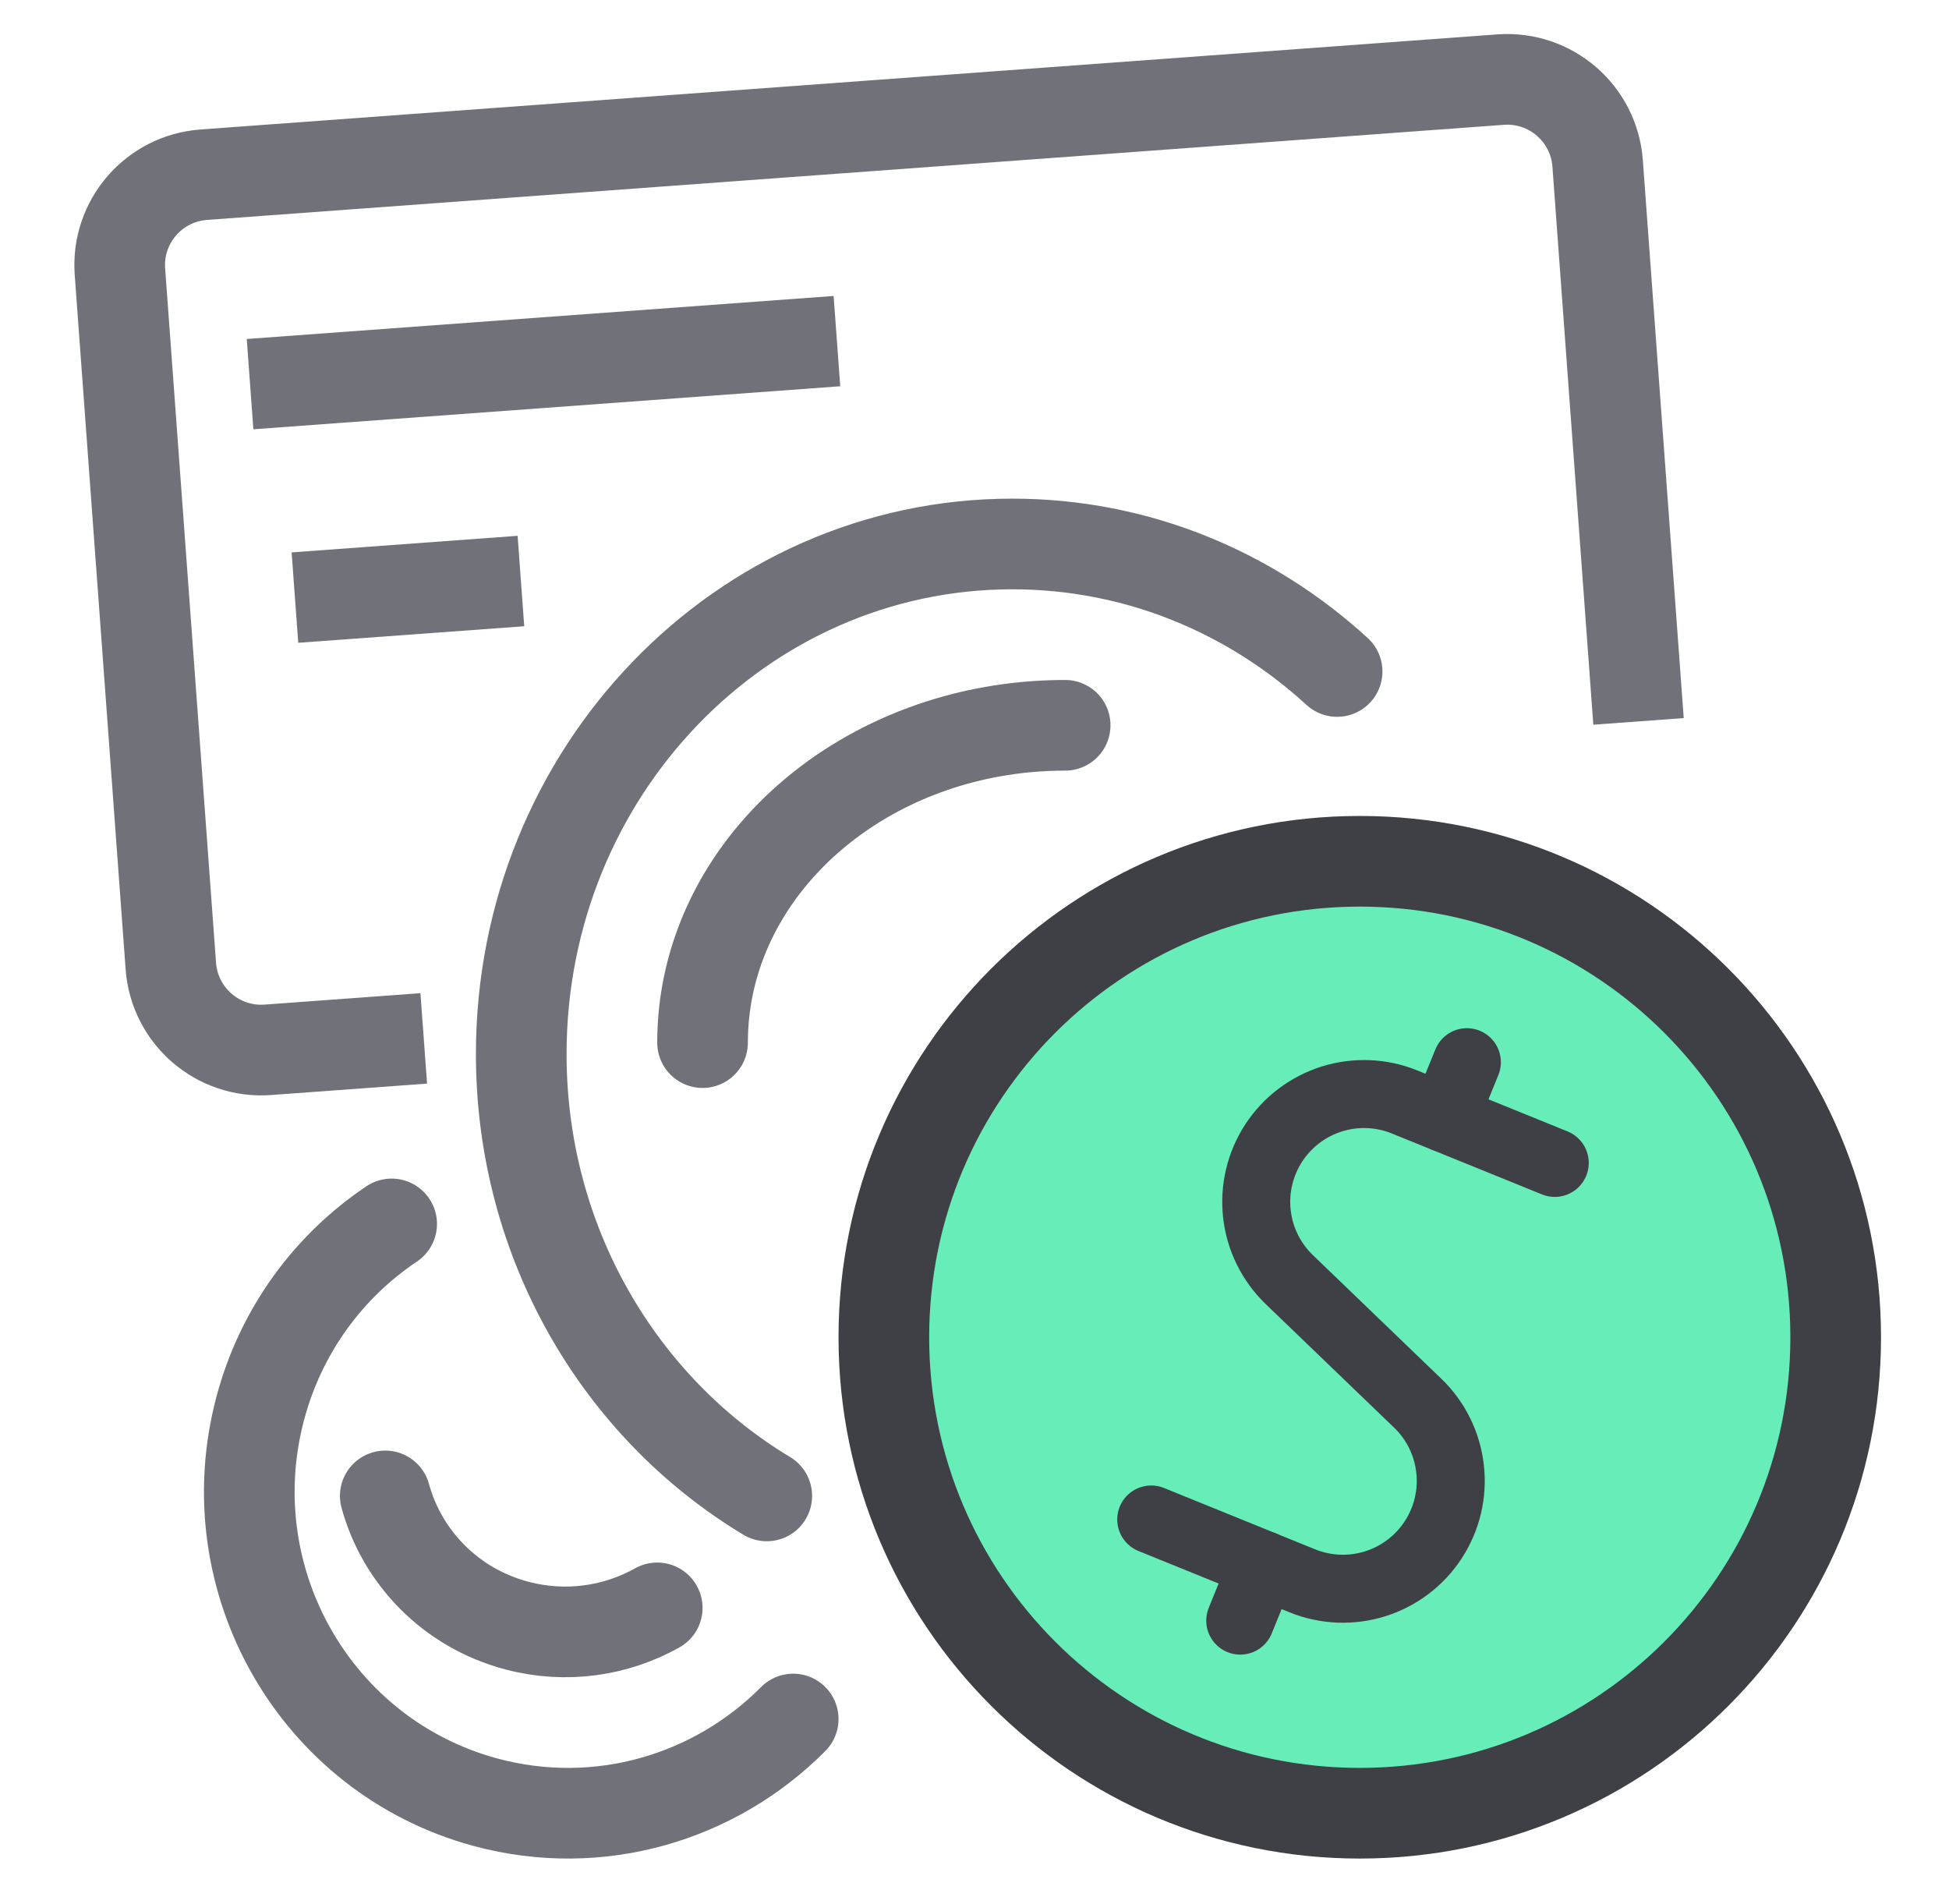 <svg width="43" height="42" viewBox="0 0 43 42" fill="none" xmlns="http://www.w3.org/2000/svg">
<path d="M30 40C35.799 40 40.5 35.299 40.5 29.5C40.5 23.701 35.799 19 30 19C24.201 19 19.5 23.701 19.5 29.5C19.5 35.299 24.201 40 30 40Z" fill="#67EEB8" stroke="#3F3F46" stroke-width="2" stroke-linecap="round" stroke-linejoin="round"/>
<path d="M25.399 33.52L28.735 34.874C29.247 35.081 29.816 35.104 30.342 34.938C30.869 34.772 31.322 34.428 31.623 33.965C31.924 33.502 32.055 32.949 31.992 32.4C31.93 31.851 31.679 31.341 31.282 30.958L28.442 28.225C28.045 27.841 27.793 27.331 27.731 26.782C27.669 26.233 27.799 25.68 28.1 25.217C28.401 24.754 28.854 24.41 29.381 24.244C29.908 24.079 30.476 24.101 30.988 24.309L34.302 25.654" stroke="#3F3F46" stroke-width="1.5" stroke-linecap="round" stroke-linejoin="round"/>
<path d="M31.863 24.663L32.363 23.432" stroke="#3F3F46" stroke-width="1.5" stroke-linecap="round" stroke-linejoin="round"/>
<path d="M27.363 35.751L27.863 34.52" stroke="#3F3F46" stroke-width="1.5" stroke-linecap="round" stroke-linejoin="round"/>
<path d="M29.5 14.813C27.59 13.062 25.081 12 22.334 12C16.351 12 11.5 17.038 11.5 23.253C11.5 27.418 13.679 31.054 16.917 33" stroke="#71717A" stroke-width="2" stroke-linecap="round" stroke-linejoin="round"/>
<path d="M15.5 23C15.5 19.134 19.082 16 23.5 16" stroke="#71717A" stroke-width="2" stroke-linecap="round" stroke-linejoin="round"/>
<path d="M8.641 27C7.265 27.922 6.202 29.335 5.741 31.072C4.737 34.855 6.961 38.743 10.71 39.757C13.223 40.436 15.783 39.652 17.5 37.922" stroke="#71717A" stroke-width="2" stroke-linecap="round" stroke-linejoin="round"/>
<path d="M14.5 35.47C13.594 35.978 12.492 36.148 11.405 35.861C9.937 35.473 8.869 34.349 8.5 33" stroke="#71717A" stroke-width="2" stroke-linecap="round" stroke-linejoin="round"/>
<path d="M9.349 22.907L5.91 23.159C4.808 23.24 3.85 22.412 3.769 21.311L2.646 5.995C2.565 4.893 3.393 3.935 4.495 3.854L33.107 1.756C34.209 1.676 35.167 2.503 35.248 3.605L35.27 3.908L36.15 15.914" stroke="#71717A" stroke-width="2"/>
<path fill-rule="evenodd" clip-rule="evenodd" d="M18.538 8.521L5.59 9.47L5.444 7.478L18.392 6.529L18.538 8.521Z" fill="#71717A"/>
<path fill-rule="evenodd" clip-rule="evenodd" d="M11.566 13.815L6.58 14.18L6.434 12.186L11.42 11.82L11.566 13.815Z" fill="#71717A"/>
</svg>
